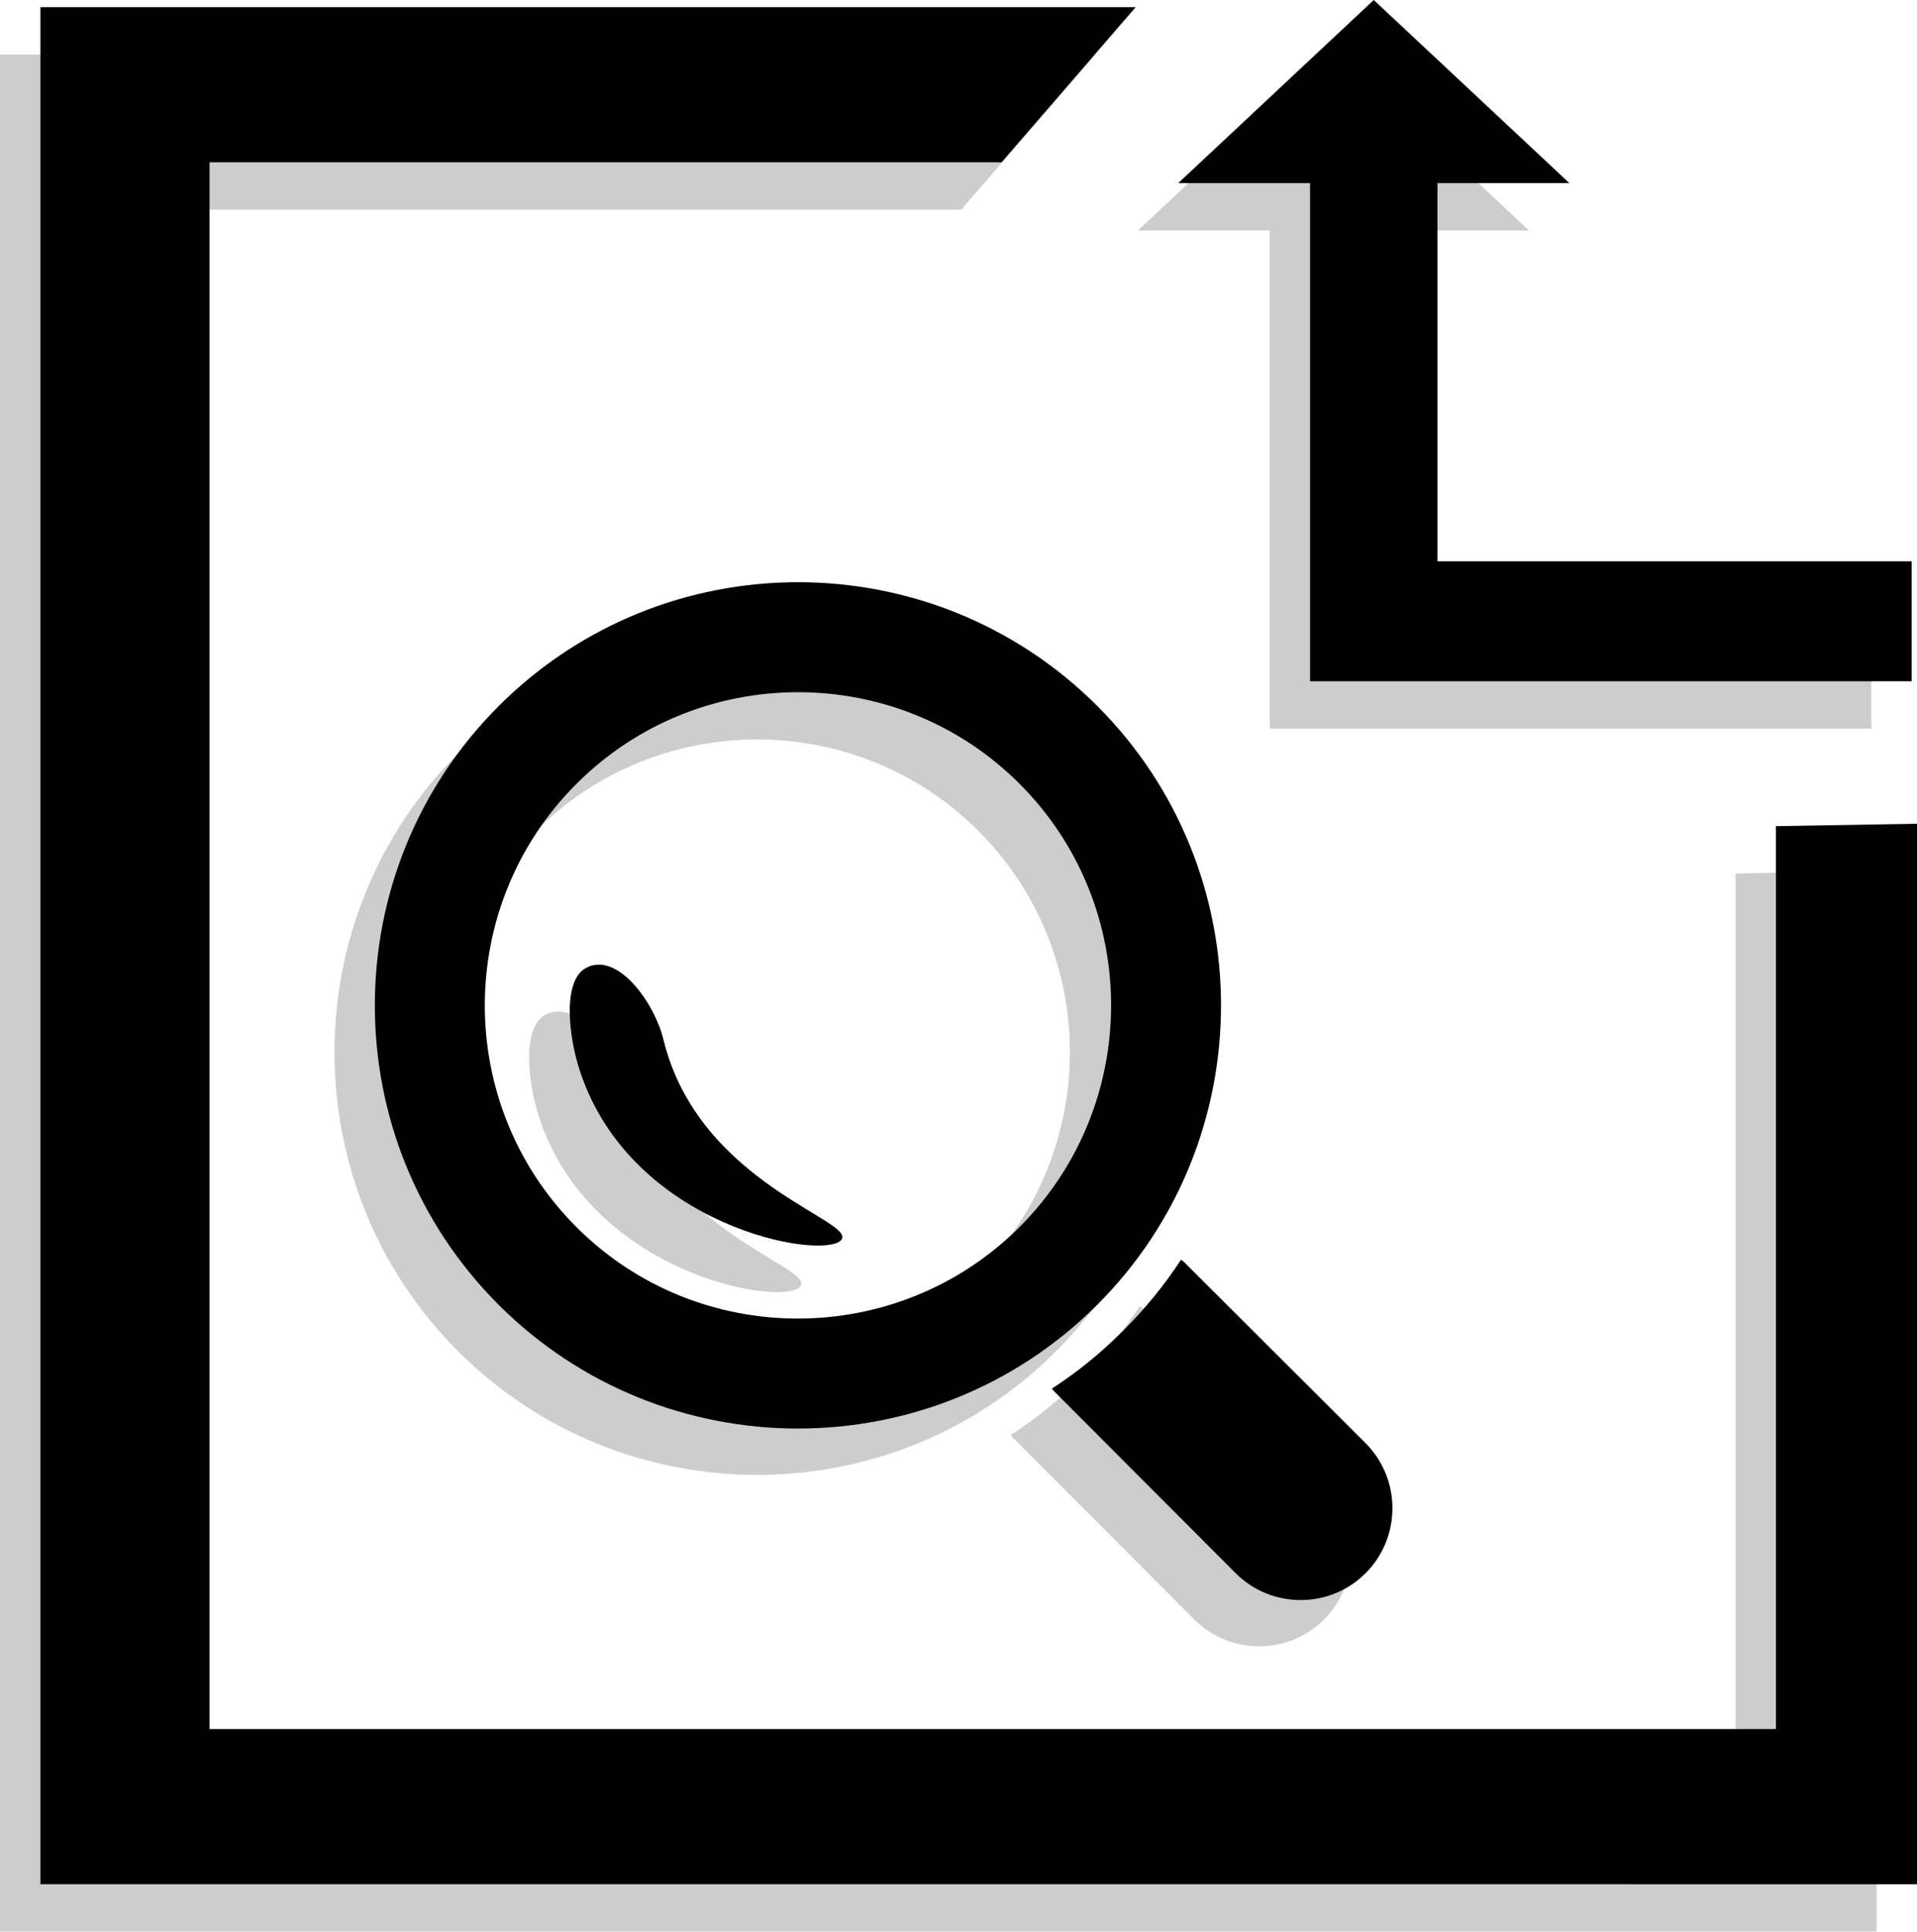 <?xml version="1.0" encoding="UTF-8" standalone="no"?>
<!-- Generated by IcoMoon.io -->

<svg
   xmlns:dc="http://purl.org/dc/elements/1.1/"
   xmlns:cc="http://creativecommons.org/ns#"
   xmlns:rdf="http://www.w3.org/1999/02/22-rdf-syntax-ns#"
   xmlns:svg="http://www.w3.org/2000/svg"
   xmlns="http://www.w3.org/2000/svg"
   xmlns:sodipodi="http://sodipodi.sourceforge.net/DTD/sodipodi-0.dtd"
   xmlns:inkscape="http://www.inkscape.org/namespaces/inkscape"
   version="1.1"
   width="37.017"
   height="37.291"
   viewBox="0 0 37.017 37.291"
   id="svg6"
   sodipodi:docname="search-redirections-icon.svg"
   inkscape:version="0.92.3 (2405546, 2018-03-11)"
   inkscape:export-filename="/home/peka/svn-wordpress/search-redirections/assets/icon-128x128.png"
   inkscape:export-xdpi="329.36267"
   inkscape:export-ydpi="329.36267">
  <defs
     id="defs10" />
  <sodipodi:namedview
     pagecolor="#ffffff"
     bordercolor="#666666"
     borderopacity="1"
     objecttolerance="10"
     gridtolerance="10"
     guidetolerance="10"
     inkscape:pageopacity="0"
     inkscape:pageshadow="2"
     inkscape:window-width="1331"
     inkscape:window-height="713"
     id="namedview8"
     showgrid="false"
     fit-margin-top="0"
     fit-margin-left="0"
     fit-margin-right="0"
     fit-margin-bottom="0"
     inkscape:zoom="7.375"
     inkscape:cx="13.007245"
     inkscape:cy="18.714126"
     inkscape:window-x="35"
     inkscape:window-y="27"
     inkscape:window-maximized="1"
     inkscape:current-layer="svg6" />
  <path
     d="M 37.017,36.376 V 15.903 l -2.724,0.046 V 33.38 H 4.046 V 3.133 H 19.341 L 21.93,0.138 H 0.78 v 36.237 z"
     id="path2"
     inkscape:connector-curvature="0"
     style="fill:#000000;fill-opacity:1;stroke-width:2.588"
     sodipodi:nodetypes="ccccccccccc" />
  <path
     style="fill:#000000;fill-opacity:1"
     d="m 26.527,0 -3.775,3.535 h 2.545 v 7.637 1.98 h 1.98 9.637 V 10.836 H 27.757 V 3.535 h 2.547 z"
     id="path4"
     inkscape:connector-curvature="0"
     sodipodi:nodetypes="cccccccccccc" />
  <g
     id="g889"
     transform="matrix(0.393,0,0,0.393,7.238,11.24)">
    <g
       id="g830">
	<g
   id="g828">
		<path
   id="path822"
   d="m 48.681,42.295 -8.925,-8.904 c -0.045,-0.045 -0.098,-0.078 -0.145,-0.11 -0.802,1.233 -1.761,2.405 -2.843,3.487 -1.081,1.082 -2.255,2.041 -3.501,2.845 0.044,0.046 0.077,0.1 0.122,0.144 l 8.907,8.924 c 1.763,1.76 4.626,1.758 6.383,0 1.759,-1.76 1.76,-4.624 0.002,-6.386 z"
   inkscape:connector-curvature="0" />

		<path
   id="path824"
   d="M 35.496,6.079 C 27.388,-2.027 14.198,-2.027 6.089,6.081 c -8.117,8.106 -8.118,21.306 -0.006,29.415 8.112,8.105 21.305,8.105 29.413,-0.001 8.108,-8.108 8.107,-21.309 0,-29.416 z M 9.905,31.678 C 3.902,25.675 3.904,15.902 9.907,9.905 15.91,3.903 25.677,3.903 31.678,9.902 c 5.999,6 5.997,15.762 0,21.774 -6.002,5.984 -15.768,6.006 -21.773,0.002 z"
   inkscape:connector-curvature="0" />

		<path
   id="path826"
   d="m 14.18,22.464 c -0.441,-1.812 -2.257,-4.326 -3.785,-3.525 -1.211,0.618 -0.87,3.452 -0.299,5.128 2.552,7.621 11.833,9.232 12.798,8.268 0.949,-0.948 -6.966,-2.7 -8.714,-9.871 z"
   inkscape:connector-curvature="0" />

	</g>

</g>
    <g
       id="g832">
</g>
    <g
       id="g834">
</g>
    <g
       id="g836">
</g>
    <g
       id="g838">
</g>
    <g
       id="g840">
</g>
    <g
       id="g842">
</g>
    <g
       id="g844">
</g>
    <g
       id="g846">
</g>
    <g
       id="g848">
</g>
    <g
       id="g850">
</g>
    <g
       id="g852">
</g>
    <g
       id="g854">
</g>
    <g
       id="g856">
</g>
    <g
       id="g858">
</g>
    <g
       id="g860">
</g>
  </g>
  <g
     id="g1045"
     style="opacity:0.5"
     transform="translate(-1.22,1.593)">
    <path
       sodipodi:nodetypes="ccccccccccc"
       style="fill:#000000;fill-opacity:0.392;stroke-width:2.588"
       inkscape:connector-curvature="0"
       id="path2-6"
       d="M 37.458,35.698 V 15.225 l -2.724,0.046 V 32.702 H 4.487 V 2.455 H 19.782 l 2.588,-2.995 H 1.22 V 35.698 Z" />
    <path
       sodipodi:nodetypes="cccccccccccc"
       inkscape:connector-curvature="0"
       id="path4-7"
       d="M 26.968,-0.678 23.193,2.857 h 2.545 v 7.637 1.98 h 1.98 9.637 V 10.158 H 28.198 V 2.857 h 2.547 z"
       style="fill:#000000;fill-opacity:0.392" />
    <g
       transform="translate(37.644,-8.425)"
       id="g1037">
      <path
         inkscape:connector-curvature="0"
         d="m -10.857,35.589 -3.503,-3.495 c -0.018,-0.018 -0.038,-0.031 -0.057,-0.043 -0.315,0.484 -0.691,0.944 -1.116,1.369 -0.424,0.425 -0.885,0.801 -1.374,1.117 0.017,0.018 0.03,0.039 0.048,0.057 l 3.496,3.503 c 0.692,0.691 1.816,0.69 2.505,0 0.69,-0.691 0.691,-1.815 7.85e-4,-2.507 z"
         id="path822-6"
         style="fill:#000000;fill-opacity:0.392;stroke-width:0.393" />
      <path
         inkscape:connector-curvature="0"
         d="m -16.032,21.373 c -3.183,-3.182 -8.36,-3.182 -11.543,7.85e-4 -3.186,3.182 -3.187,8.363 -0.002,11.546 3.184,3.181 8.363,3.181 11.545,-3.92e-4 3.183,-3.183 3.182,-8.364 0,-11.546 z m -10.045,10.048 c -2.356,-2.356 -2.356,-6.192 7.85e-4,-8.546 2.356,-2.356 6.19,-2.356 8.546,-0.001 2.355,2.355 2.354,6.187 0,8.547 -2.356,2.349 -6.189,2.357 -8.546,7.85e-4 z"
         id="path824-2"
         style="fill:#000000;fill-opacity:0.392;stroke-width:0.393" />
      <path
         inkscape:connector-curvature="0"
         d="m -24.4,27.805 c -0.173,-0.711 -0.886,-1.698 -1.486,-1.384 -0.475,0.243 -0.341,1.355 -0.117,2.013 1.002,2.991 4.645,3.624 5.024,3.245 0.373,-0.372 -2.734,-1.06 -3.42,-3.875 z"
         id="path826-9"
         style="fill:#000000;fill-opacity:0.392;stroke-width:0.393" />
    </g>
  </g>
  <g
     id="g832-1"
     transform="matrix(0.393,0,0,0.393,-29.186,18.987)" />
  <g
     id="g834-2"
     transform="matrix(0.393,0,0,0.393,-29.186,18.987)" />
  <g
     id="g836-7"
     transform="matrix(0.393,0,0,0.393,-29.186,18.987)" />
  <g
     id="g838-0"
     transform="matrix(0.393,0,0,0.393,-29.186,18.987)" />
  <g
     id="g840-9"
     transform="matrix(0.393,0,0,0.393,-29.186,18.987)" />
  <g
     id="g842-3"
     transform="matrix(0.393,0,0,0.393,-29.186,18.987)" />
  <g
     id="g844-6"
     transform="matrix(0.393,0,0,0.393,-29.186,18.987)" />
  <g
     id="g846-0"
     transform="matrix(0.393,0,0,0.393,-29.186,18.987)" />
  <g
     id="g848-6"
     transform="matrix(0.393,0,0,0.393,-29.186,18.987)" />
  <g
     id="g850-2"
     transform="matrix(0.393,0,0,0.393,-29.186,18.987)" />
  <g
     id="g852-6"
     transform="matrix(0.393,0,0,0.393,-29.186,18.987)" />
  <g
     id="g854-1"
     transform="matrix(0.393,0,0,0.393,-29.186,18.987)" />
  <g
     id="g856-8"
     transform="matrix(0.393,0,0,0.393,-29.186,18.987)" />
  <g
     id="g858-7"
     transform="matrix(0.393,0,0,0.393,-29.186,18.987)" />
  <g
     id="g860-9"
     transform="matrix(0.393,0,0,0.393,-29.186,18.987)" />
</svg>
